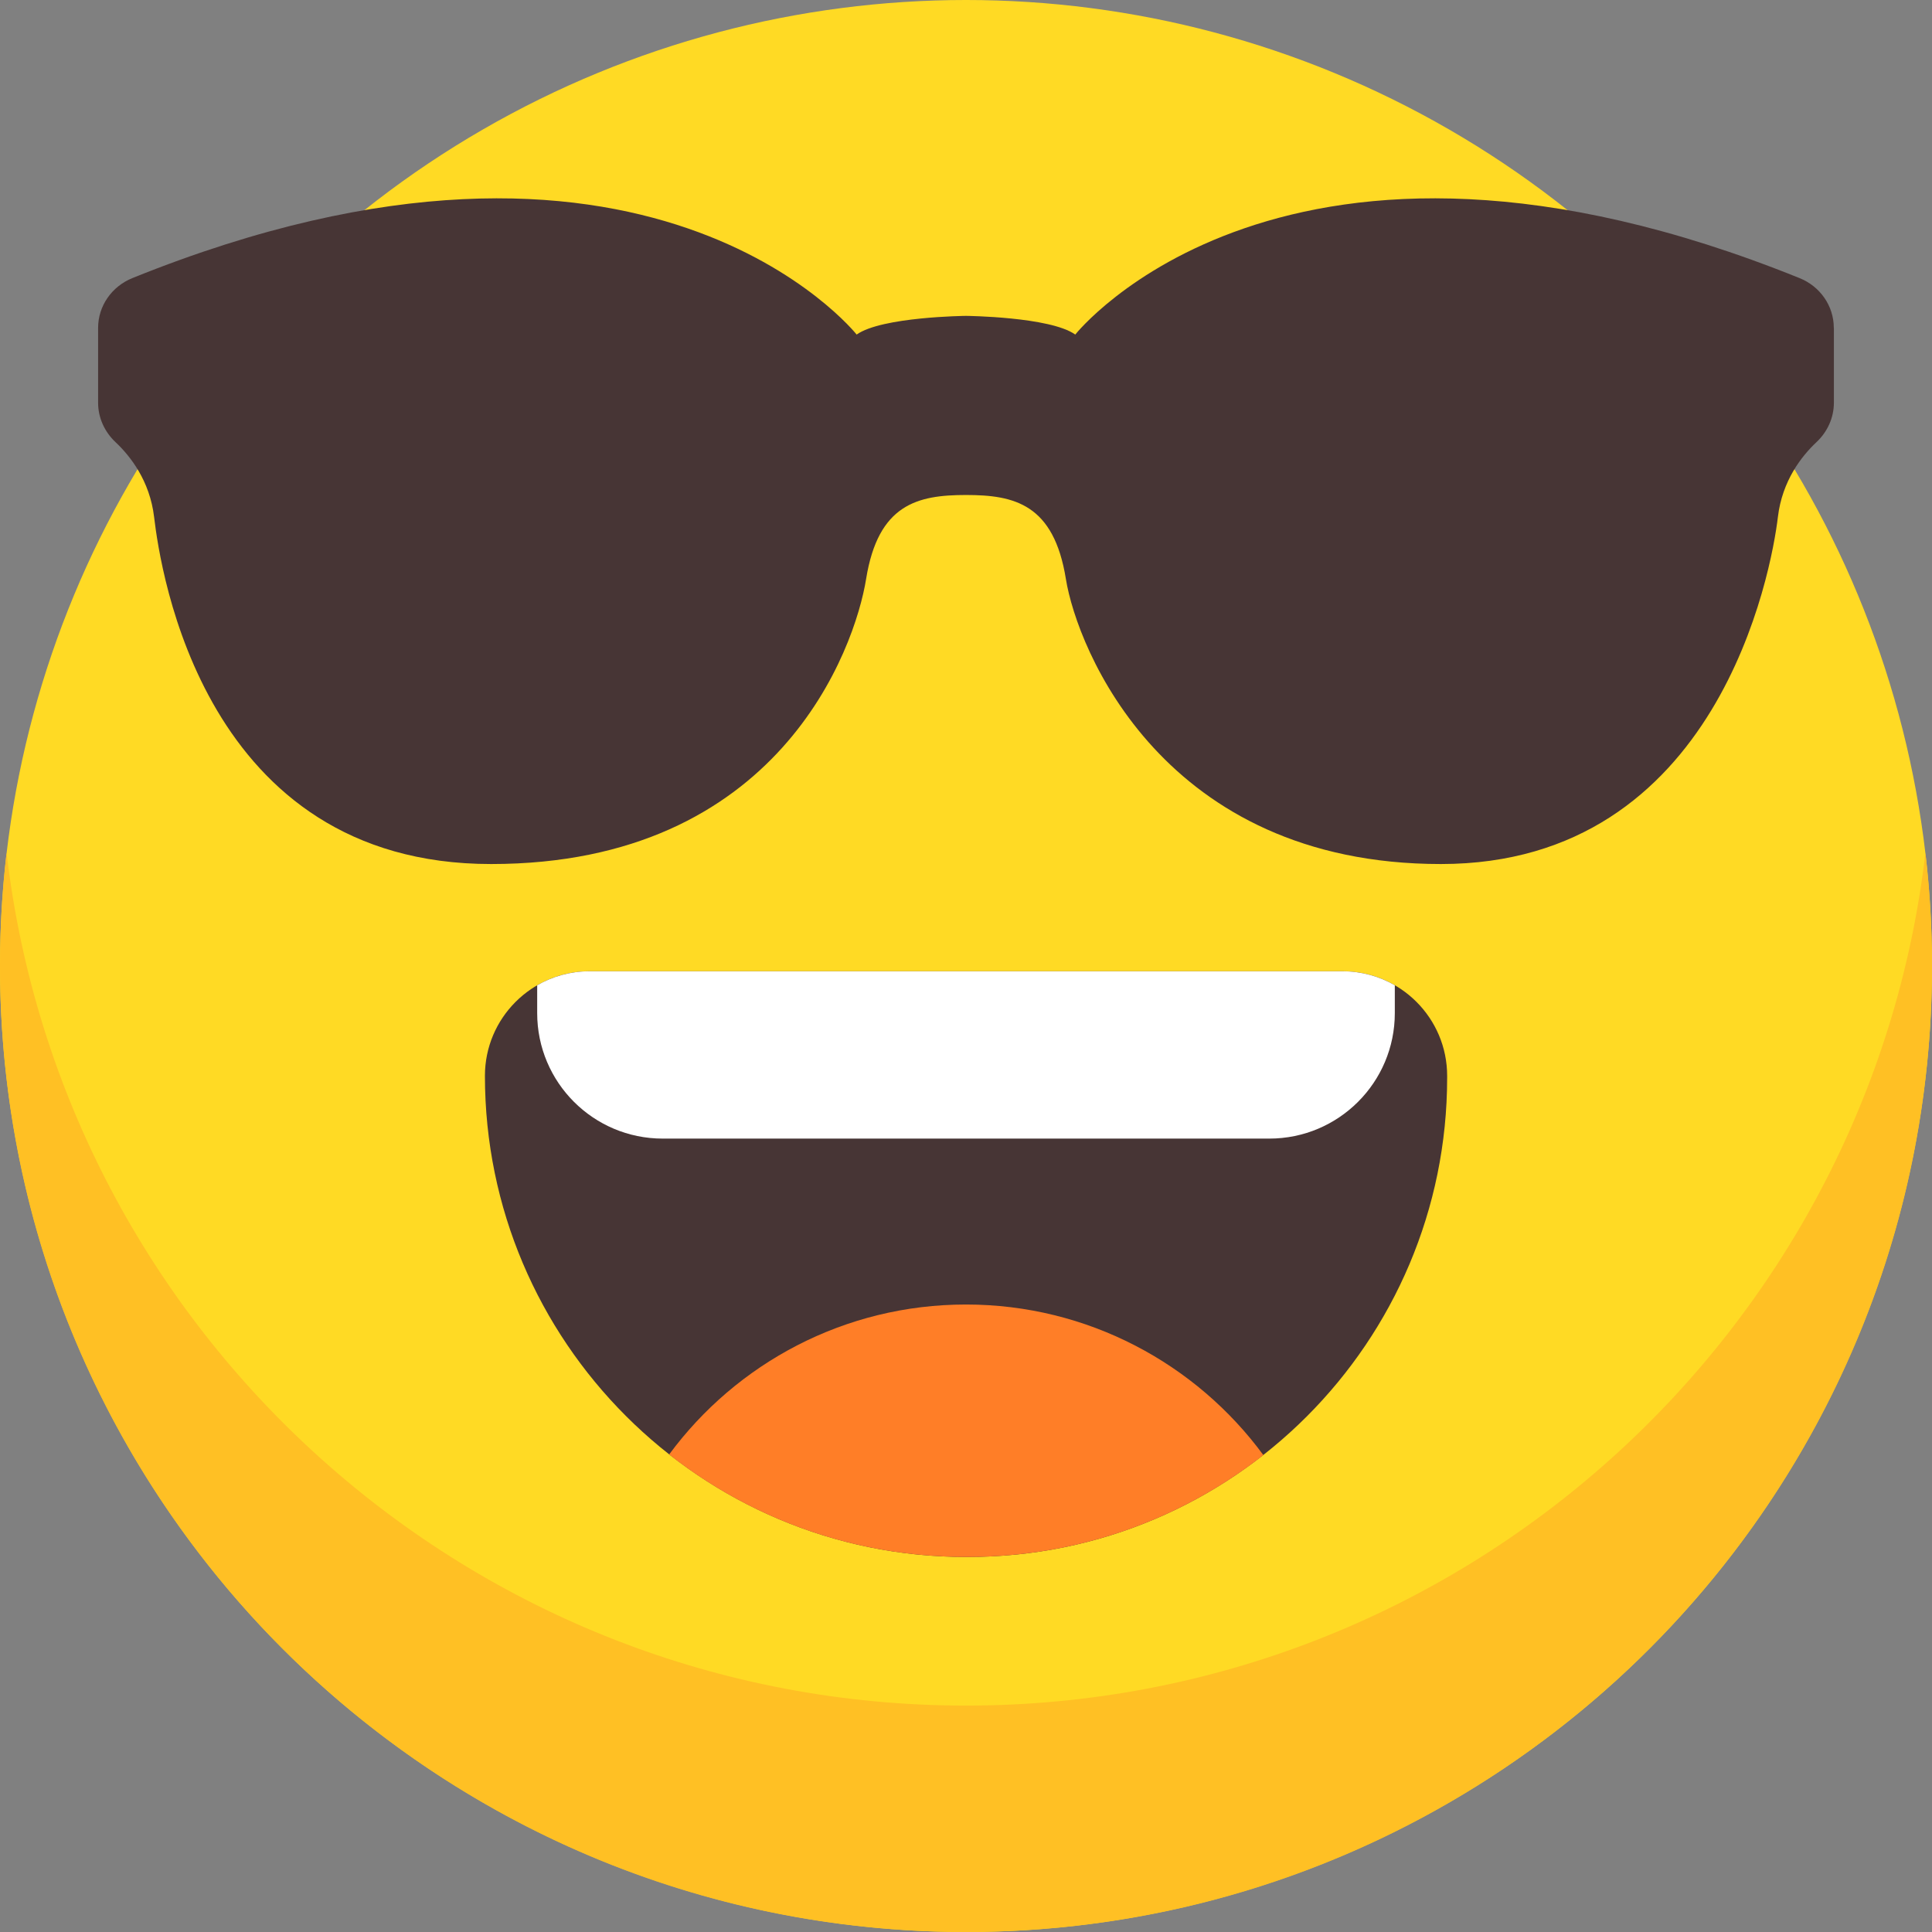 <svg id="Layer_2" viewBox="0 0 512 512" xmlns="http://www.w3.org/2000/svg" data-name="Layer 2"><rect x="0" y="0" width="512" height="512" fill="#808080" stroke="none"/><g id="Icon"><g id="_04" data-name="04"><g id="Body"><circle cx="256" cy="256" fill="#ffda24" r="256"/><path d="m512 256c0 141.38-114.62 256-256 256s-256-114.62-256-256c0-10.15.59-20.16 1.74-30 14.85 127.24 123.03 226 254.26 226s239.41-98.76 254.26-226c1.15 9.84 1.74 19.85 1.74 30z" fill="#ffc024"/></g><g id="Mouth"><path d="m156.22 257.39h199.57c15.3 0 27.72 12.42 27.72 27.72v.49c0 70.1-56.91 127.01-127.01 127.01h-.49c-70.37 0-127.5-57.13-127.5-127.5 0-15.3 12.42-27.72 27.72-27.72z" fill="#473535"/><path d="m334.8 385.61c-21.58 16.91-48.76 27-78.31 27h-.49c-29.69 0-57-10.14-78.67-27.16 17.79-24.1 46.41-39.74 78.67-39.74s61.01 15.7 78.8 39.9z" fill="#ff7e27"/><path d="m369.64 261.11v7.37c0 18.36-14.89 33.26-33.26 33.26h-160.76c-18.37 0-33.26-14.9-33.26-33.26v-7.37c4.08-2.36 8.81-3.71 13.86-3.71h199.57c5.04 0 9.78 1.35 13.86 3.71z" fill="#fff"/></g><path d="m486 86.9v19.83c0 3.97-1.71 7.72-4.62 10.45-3.91 3.66-9.08 10.22-10.22 19.83-1.67 14.13-15.71 91.97-89.31 91.97s-96.4-57.08-99.38-75.55c-3.2-19.84-13.64-22.25-26.47-22.25s-23.27 2.41-26.47 22.25c-2.97 18.47-23.14 75.55-99.38 75.55s-87.64-77.84-89.31-91.97c-1.14-9.6-6.32-16.17-10.22-19.83-2.91-2.73-4.62-6.48-4.62-10.45v-19.83c0-5.86 3.66-11.01 9.08-13.2 136.48-55.12 191.94 14.96 191.94 14.96 6.67-4.73 28.97-4.95 28.97-4.95s22.31.22 28.97 4.95c0 0 55.46-70.08 191.94-14.96 5.43 2.18 9.08 7.34 9.08 13.2z" fill="#473535"/></g></g></svg>